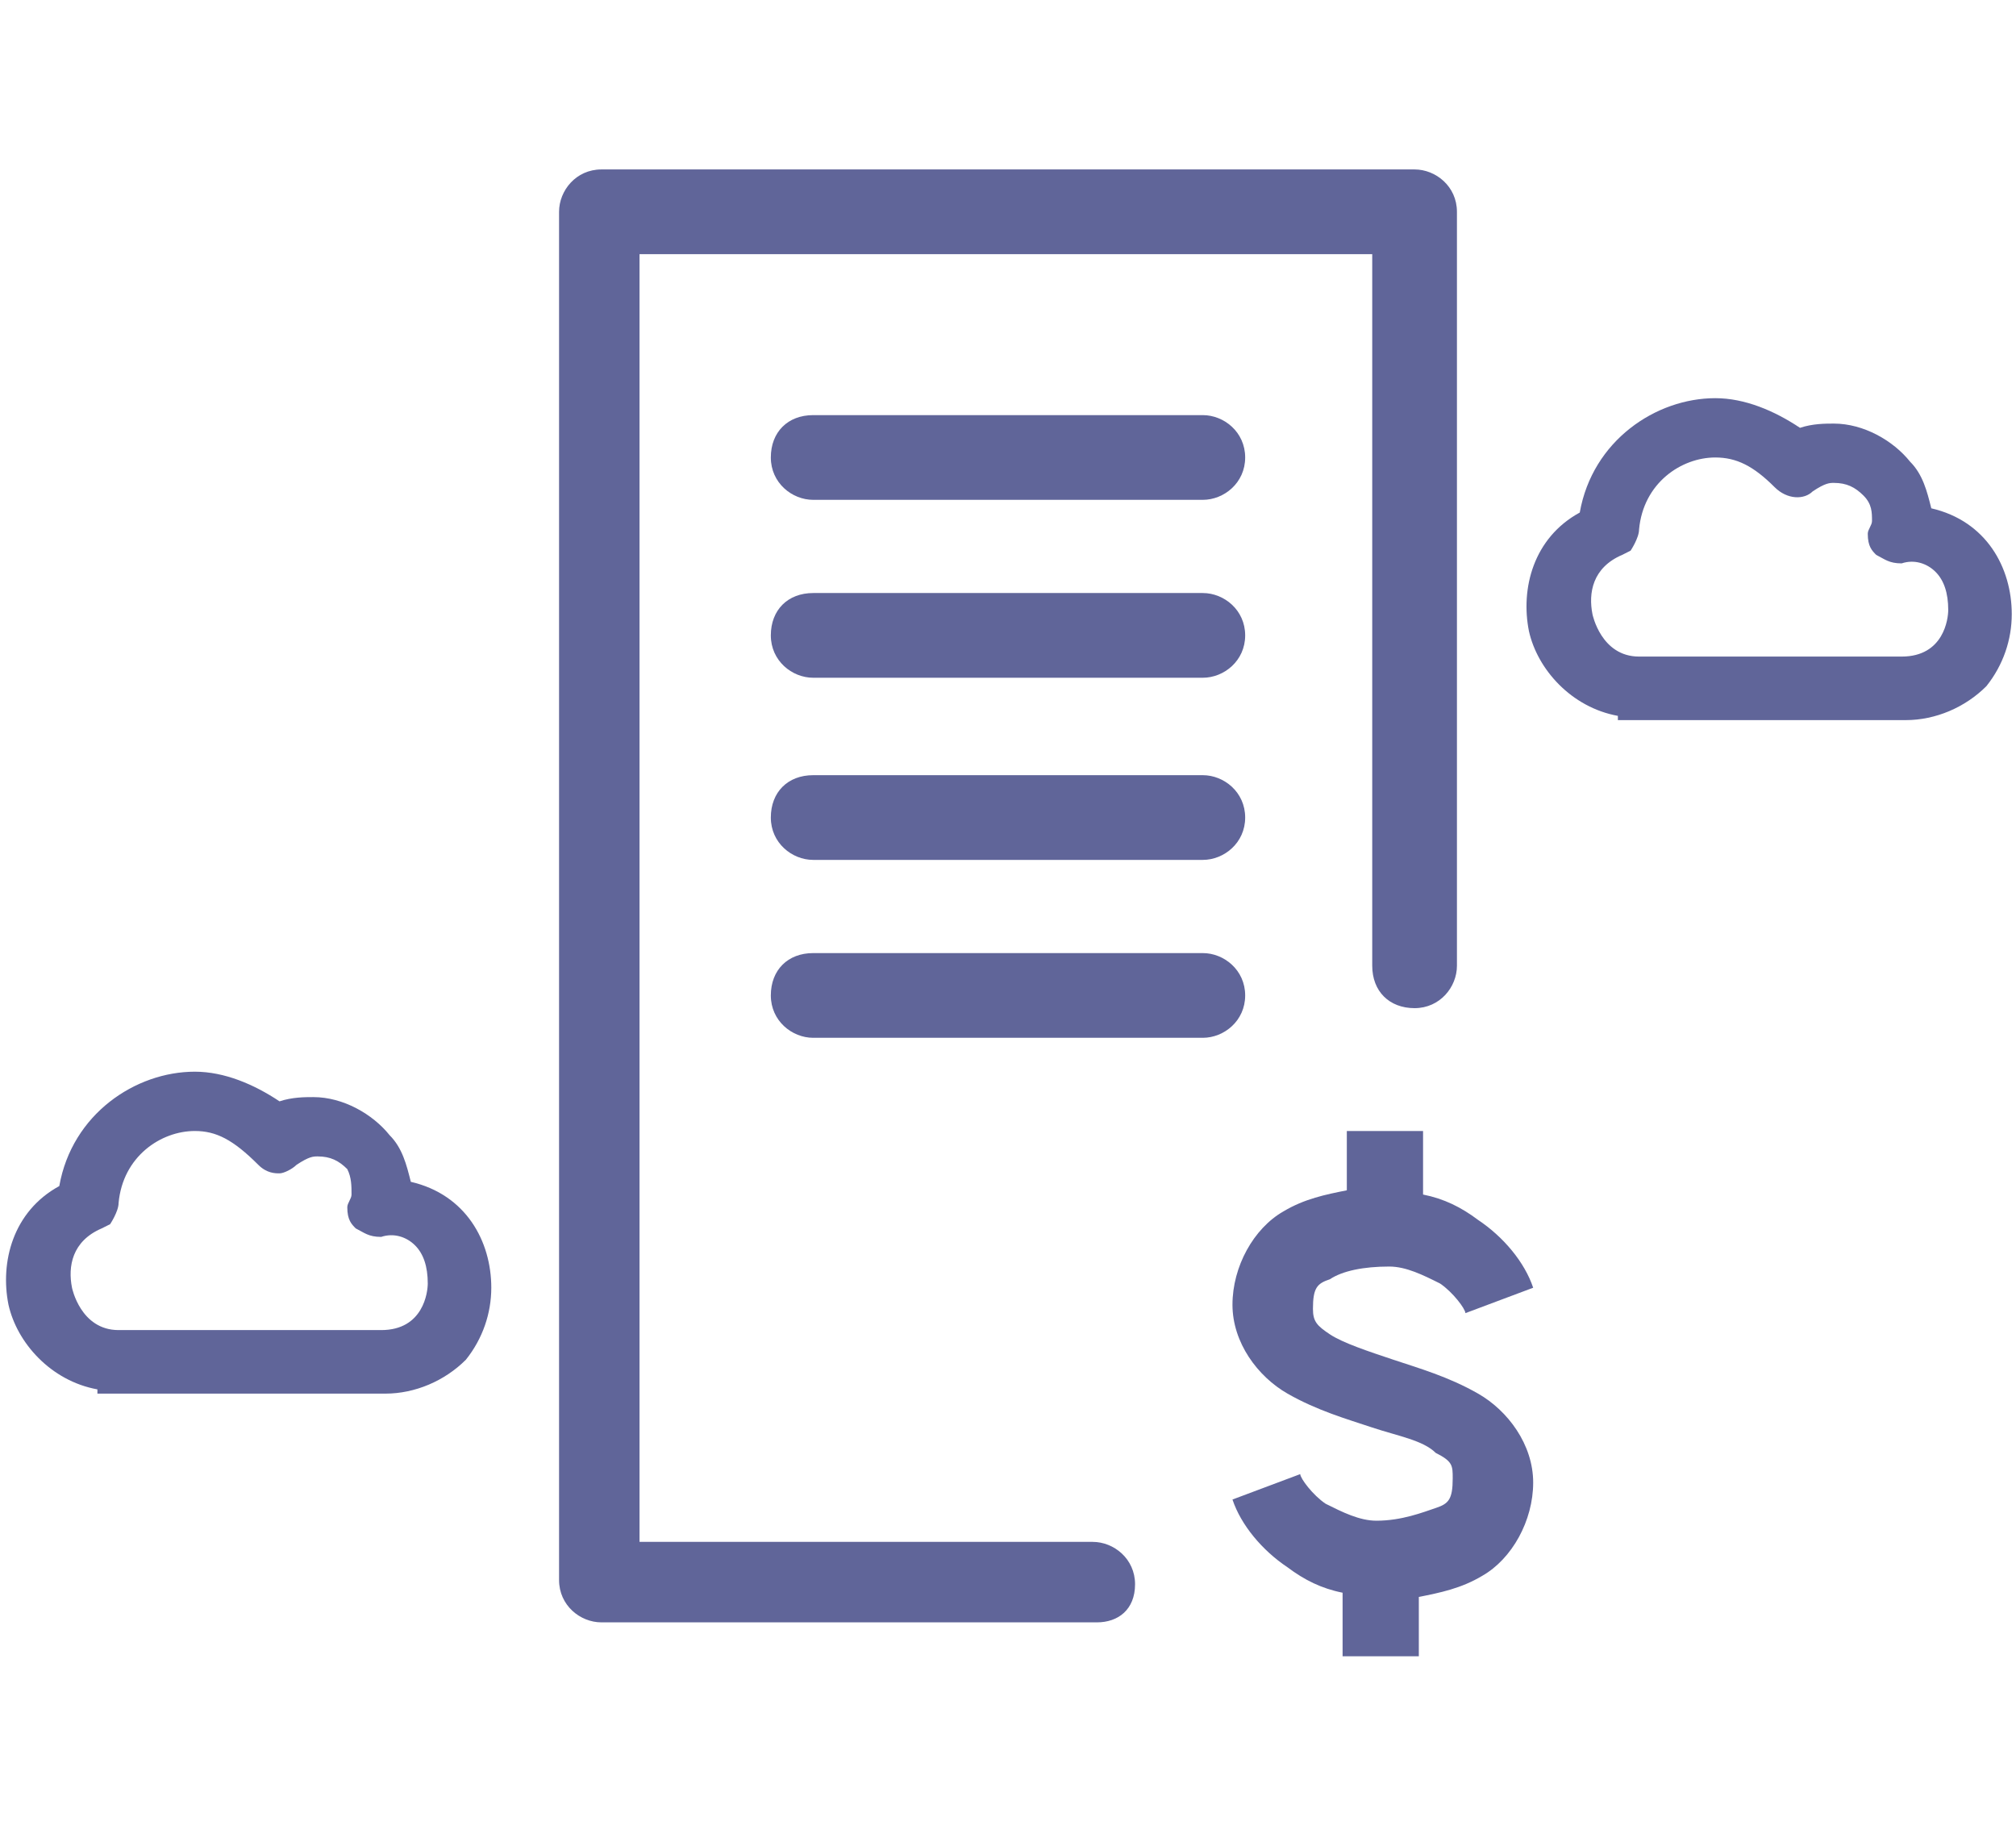 <?xml version="1.0" encoding="utf-8"?>
<!-- Generator: Adobe Illustrator 19.1.1, SVG Export Plug-In . SVG Version: 6.00 Build 0)  -->
<svg version="1.1" id="Layer_1" xmlns="http://www.w3.org/2000/svg" xmlns:xlink="http://www.w3.org/1999/xlink" x="0px" y="0px"
	 viewBox="-273 399.7 47.6 43.2" style="enable-background:new -273 399.7 47.6 43.2;" xml:space="preserve">
<style type="text/css">
	.st0{fill:#606599;}
</style>
<g>
	<g>
		<path class="st0" d="M-241.2,426.4v1.4c-0.5,0.1-1,0.2-1.5,0.5c-0.7,0.4-1.2,1.3-1.2,2.2s0.6,1.7,1.3,2.1c0.7,0.4,1.4,0.6,2,0.8
			s1.2,0.3,1.5,0.6c0.4,0.2,0.4,0.3,0.4,0.6c0,0.5-0.1,0.6-0.4,0.7c-0.3,0.1-0.8,0.3-1.4,0.3c-0.4,0-0.8-0.2-1.2-0.4
			c-0.3-0.2-0.6-0.6-0.6-0.7l-1.6,0.6c0.2,0.6,0.7,1.2,1.3,1.6c0.4,0.3,0.8,0.5,1.3,0.6v1.5h1.8v-1.4c0.5-0.1,1-0.2,1.5-0.5
			c0.7-0.4,1.2-1.3,1.2-2.2s-0.6-1.7-1.3-2.1c-0.7-0.4-1.4-0.6-2-0.8s-1.2-0.4-1.5-0.6c-0.3-0.2-0.4-0.3-0.4-0.6
			c0-0.5,0.1-0.6,0.4-0.7c0.3-0.2,0.8-0.3,1.4-0.3c0.4,0,0.8,0.2,1.2,0.4c0.3,0.2,0.6,0.6,0.6,0.7l1.6-0.6c-0.2-0.6-0.7-1.2-1.3-1.6
			c-0.4-0.3-0.8-0.5-1.3-0.6v-1.5H-241.2z"/>
	</g>
	<g>
		<g>
			<path class="st0" d="M-247.1,438h-11.7c-0.5,0-1-0.4-1-1v-32.3c0-0.5,0.4-1,1-1h19.2c0.5,0,1,0.4,1,1v17.8c0,0.5-0.4,1-1,1
				c-0.6,0-1-0.4-1-1v-16.8h-17.3v30.4h10.7c0.5,0,1,0.4,1,1S-246.6,438-247.1,438z"/>
		</g>
		<g>
			<path class="st0" d="M-244.6,415.7h-9.2c-0.5,0-1-0.4-1-1s0.4-1,1-1h9.2c0.5,0,1,0.4,1,1S-244.1,415.7-244.6,415.7z"/>
		</g>
		<g>
			<path class="st0" d="M-244.6,420h-9.2c-0.5,0-1-0.4-1-1s0.4-1,1-1h9.2c0.5,0,1,0.4,1,1S-244.1,420-244.6,420z"/>
		</g>
		<g>
			<path class="st0" d="M-244.6,411.5h-9.2c-0.5,0-1-0.4-1-1s0.4-1,1-1h9.2c0.5,0,1,0.4,1,1S-244.1,411.5-244.6,411.5z"/>
		</g>
		<g>
			<path class="st0" d="M-244.6,424.2h-9.2c-0.5,0-1-0.4-1-1s0.4-1,1-1h9.2c0.5,0,1,0.4,1,1S-244.1,424.2-244.6,424.2z"/>
		</g>
	</g>
	<g>
		<g>
			<path class="st0" d="M-234.3,416.1c-1.2,0-1.9-0.9-2.1-1.7s0.1-1.9,1.2-2.3c0.1-1.6,1.5-2.5,2.7-2.5c0.7,0,1.4,0.3,1.9,0.8
				c0.3-0.2,0.6-0.2,0.9-0.2c0.5,0,1.1,0.3,1.4,0.7c0.3,0.3,0.4,0.8,0.4,1.2c1.3,0.1,1.9,1.1,1.9,2.1c0,0.5-0.2,1-0.5,1.4
				c-0.4,0.4-0.9,0.6-1.5,0.6L-234.3,416.1L-234.3,416.1z M-232.5,410c-1.1,0-2.2,0.8-2.3,2.2c0,0.1-0.1,0.2-0.1,0.2
				c-0.9,0.4-1.1,1.2-1,1.9c0.1,0.6,0.6,1.4,1.6,1.4h6.2c1.1,0,1.6-0.8,1.6-1.6s-0.5-1.7-1.7-1.6c-0.1,0-0.1,0-0.2-0.1
				s-0.1-0.1,0-0.2c0.1-0.4,0-0.8-0.2-1.1c-0.3-0.3-0.6-0.5-1.1-0.5c-0.3,0-0.5,0.1-0.8,0.3c-0.1,0.1-0.2,0.1-0.3,0
				C-231.3,410.3-231.9,410-232.5,410z"/>
			<path class="st0" d="M-228,416.7h-6.8v-0.1c-1.1-0.2-1.9-1.1-2.1-2c-0.2-1,0.1-2.2,1.2-2.8c0.3-1.7,1.8-2.7,3.2-2.7
				c0.7,0,1.4,0.3,2,0.7c0.3-0.1,0.6-0.1,0.8-0.1c0.7,0,1.4,0.4,1.8,0.9c0.3,0.3,0.4,0.7,0.5,1.1c1.3,0.3,1.9,1.4,1.9,2.5
				c0,0.6-0.2,1.2-0.6,1.7C-226.6,416.4-227.3,416.7-228,416.7z M-232.5,410.5c-0.8,0-1.7,0.6-1.8,1.7c0,0.2-0.2,0.5-0.2,0.5
				l-0.2,0.1c-0.7,0.3-0.8,0.9-0.7,1.4c0,0,0.2,1,1.1,1h6.2c1,0,1.1-0.9,1.1-1.1c0-0.4-0.1-0.7-0.3-0.9c-0.2-0.2-0.5-0.3-0.8-0.2
				l0,0c-0.3,0-0.4-0.1-0.6-0.2c-0.1-0.1-0.2-0.2-0.2-0.5c0-0.1,0.1-0.2,0.1-0.3c0-0.2,0-0.4-0.2-0.6c-0.2-0.2-0.4-0.3-0.7-0.3
				c-0.1,0-0.2,0-0.5,0.2c-0.2,0.2-0.6,0.2-0.9-0.1C-231.6,410.7-232,410.5-232.5,410.5z"/>
		</g>
		<g>
			<path class="st0" d="M-270.2,432c-1.2,0-1.9-0.9-2.1-1.7c-0.2-0.8,0.1-1.9,1.2-2.3c0.1-1.6,1.5-2.5,2.7-2.5
				c0.7,0,1.4,0.3,1.9,0.8c0.3-0.2,0.6-0.2,0.9-0.2c0.5,0,1.1,0.3,1.4,0.7c0.3,0.3,0.4,0.8,0.4,1.2c1.3,0.1,1.9,1.1,1.9,2.1
				c0,0.5-0.2,1-0.5,1.4c-0.4,0.4-0.9,0.6-1.5,0.6L-270.2,432L-270.2,432L-270.2,432z M-268.4,425.9c-1.1,0-2.2,0.8-2.3,2.2
				c0,0.1-0.1,0.2-0.1,0.2c-0.9,0.4-1.1,1.2-1,1.9c0.1,0.6,0.6,1.4,1.6,1.4h6.2c1.1,0,1.6-0.8,1.6-1.6s-0.5-1.7-1.7-1.6
				c-0.1,0-0.1,0-0.2-0.1c-0.1-0.1-0.1-0.1,0-0.2c0.1-0.4,0-0.8-0.2-1.1c-0.3-0.3-0.6-0.5-1.1-0.5c-0.3,0-0.5,0.1-0.8,0.3
				c-0.1,0.1-0.2,0.1-0.3,0C-267.2,426.2-267.7,425.9-268.4,425.9z"/>
			<path class="st0" d="M-263.9,432.6h-6.8v-0.1c-1.1-0.2-1.9-1.1-2.1-2c-0.2-1,0.1-2.2,1.2-2.8c0.3-1.7,1.8-2.7,3.2-2.7
				c0.7,0,1.4,0.3,2,0.7c0.3-0.1,0.6-0.1,0.8-0.1c0.7,0,1.4,0.4,1.8,0.9c0.3,0.3,0.4,0.7,0.5,1.1c1.3,0.3,1.9,1.4,1.9,2.5
				c0,0.6-0.2,1.2-0.6,1.7C-262.5,432.3-263.2,432.6-263.9,432.6z M-268.4,426.4c-0.8,0-1.7,0.6-1.8,1.7c0,0.2-0.2,0.5-0.2,0.5
				l-0.2,0.1c-0.7,0.3-0.8,0.9-0.7,1.4c0,0,0.2,1,1.1,1h6.2c1,0,1.1-0.9,1.1-1.1c0-0.4-0.1-0.7-0.3-0.9s-0.5-0.3-0.8-0.2
				c-0.3,0-0.4-0.1-0.6-0.2c-0.1-0.1-0.2-0.2-0.2-0.5c0-0.1,0.1-0.2,0.1-0.3c0-0.2,0-0.4-0.1-0.6c-0.2-0.2-0.4-0.3-0.7-0.3
				c-0.1,0-0.2,0-0.5,0.2c-0.1,0.1-0.3,0.2-0.4,0.2c-0.1,0-0.3,0-0.5-0.2C-267.5,426.6-267.9,426.4-268.4,426.4z"/>
		</g>
	</g>
</g>
</svg>
